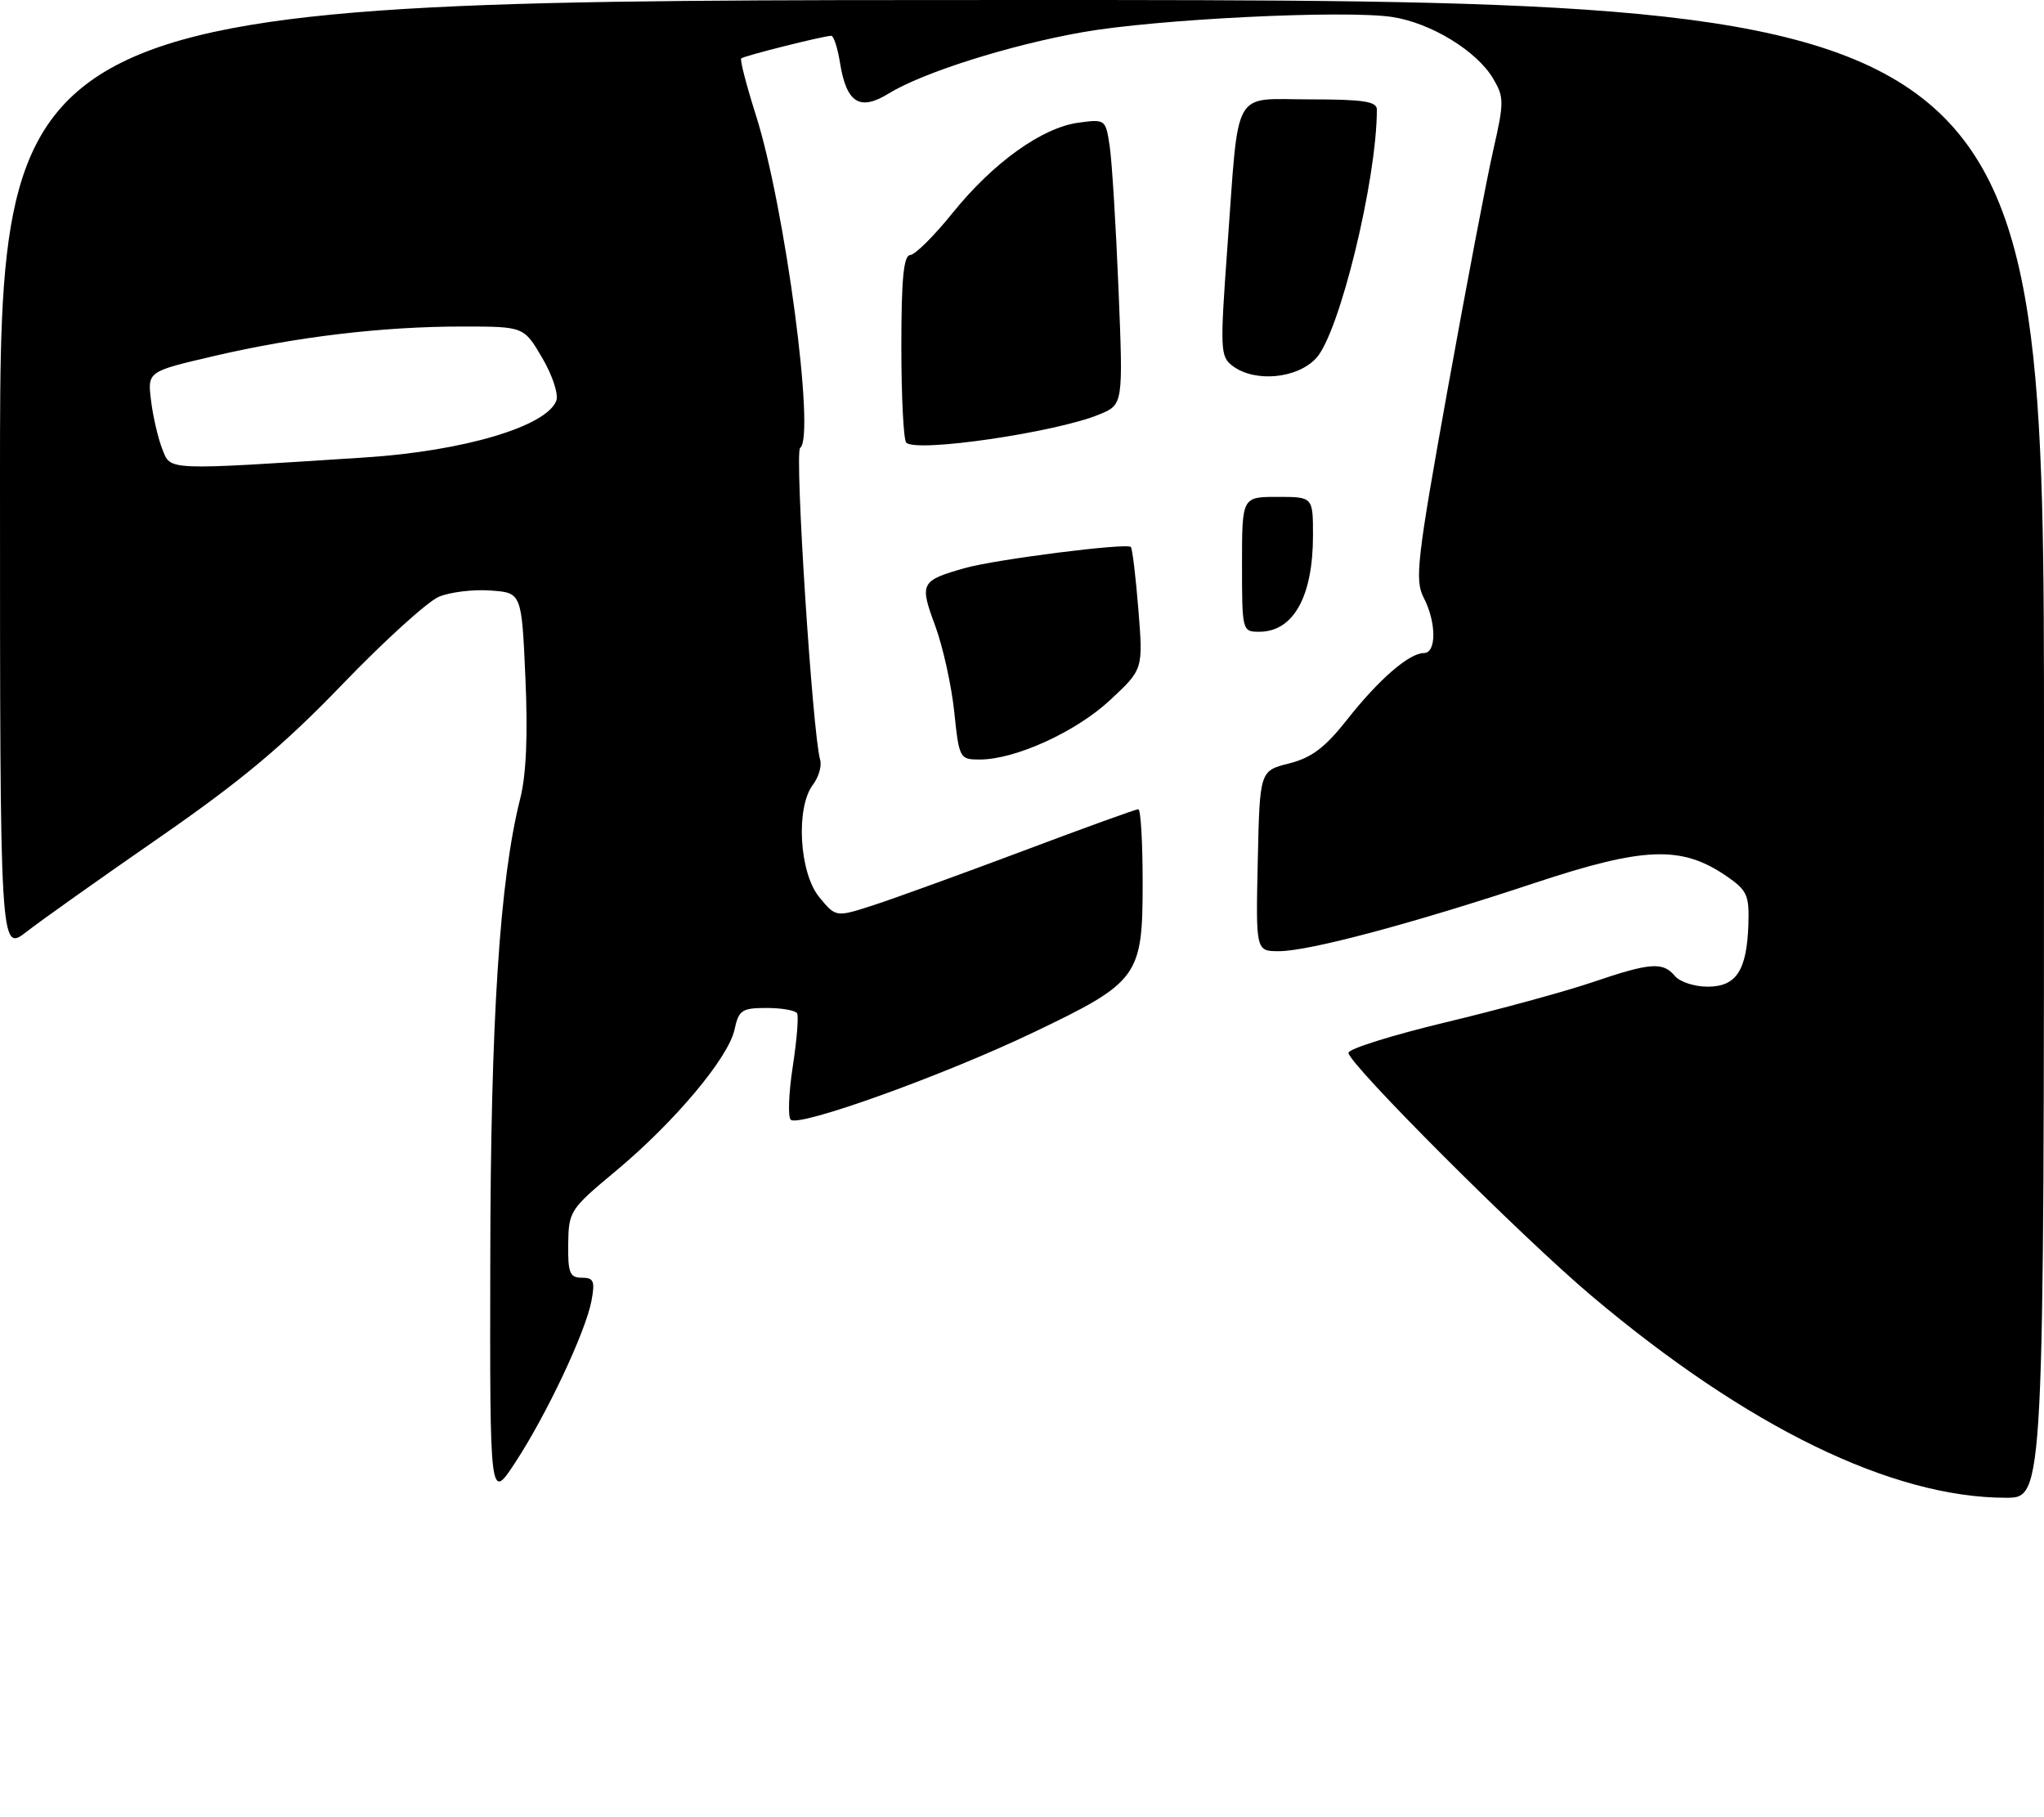 <?xml version="1.0" encoding="UTF-8" standalone="no"?>
<!DOCTYPE svg PUBLIC "-//W3C//DTD SVG 1.1//EN" "http://www.w3.org/Graphics/SVG/1.1/DTD/svg11.dtd" >
<svg xmlns="http://www.w3.org/2000/svg" xmlns:xlink="http://www.w3.org/1999/xlink" version="1.1" viewBox="0 0 288 256">
 <g >
 <path fill="currentColor"
d=" M 69.08 177.50 C 69.13 143.60 70.41 123.92 73.30 112.50 C 74.15 109.14 74.39 103.56 74.03 95.50 C 73.50 83.50 73.50 83.50 69.11 83.19 C 66.70 83.01 63.43 83.41 61.86 84.06 C 60.28 84.71 54.15 90.27 48.24 96.41 C 39.98 104.99 34.03 109.97 22.50 117.96 C 14.25 123.67 5.81 129.65 3.75 131.26 C -0.00 134.17 -0.00 134.17 -0.00 67.08 C 0.00 0.00 0.00 0.00 144.00 0.00 C 288.00 0.00 288.00 0.00 288.00 105.50 C 288.00 211.00 288.00 211.00 282.66 211.00 C 266.60 211.00 246.19 201.06 224.24 182.55 C 214.38 174.24 190.00 149.86 190.00 148.32 C 190.00 147.76 196.17 145.83 203.71 144.02 C 211.26 142.21 220.56 139.67 224.39 138.37 C 232.53 135.60 234.31 135.47 236.00 137.50 C 236.68 138.32 238.75 139.00 240.59 139.00 C 244.65 139.00 246.13 136.74 246.35 130.20 C 246.48 126.10 246.17 125.42 243.24 123.41 C 236.91 119.09 231.67 119.28 216.27 124.38 C 198.91 130.14 184.46 133.99 180.22 134.00 C 176.94 134.00 176.94 134.00 177.22 121.30 C 177.50 108.59 177.50 108.59 181.64 107.55 C 184.82 106.74 186.70 105.32 189.80 101.39 C 194.26 95.72 198.56 92.00 200.63 92.00 C 202.42 92.00 202.40 87.67 200.59 84.18 C 199.32 81.72 199.65 78.85 203.95 54.98 C 206.58 40.41 209.47 25.21 210.39 21.20 C 211.94 14.39 211.94 13.70 210.39 11.08 C 208.08 7.17 201.59 3.21 196.14 2.39 C 189.44 1.39 162.92 2.69 152.50 4.54 C 142.17 6.37 130.00 10.23 125.22 13.17 C 121.14 15.69 119.27 14.51 118.36 8.87 C 118.02 6.74 117.46 5.02 117.12 5.04 C 115.81 5.11 104.78 7.88 104.44 8.23 C 104.24 8.42 105.17 12.03 106.51 16.24 C 110.61 29.13 114.92 61.61 112.74 63.10 C 111.93 63.65 114.48 103.33 115.56 107.05 C 115.81 107.91 115.35 109.48 114.54 110.55 C 112.10 113.78 112.61 122.93 115.42 126.37 C 117.77 129.24 117.77 129.24 123.13 127.50 C 126.08 126.54 135.54 123.11 144.14 119.88 C 152.74 116.64 160.05 114.00 160.39 114.00 C 160.73 114.00 161.00 118.66 161.00 124.37 C 161.00 137.58 160.44 138.35 145.64 145.43 C 132.96 151.50 112.52 158.85 111.41 157.74 C 111.00 157.34 111.13 153.96 111.70 150.25 C 112.27 146.54 112.55 143.16 112.31 142.75 C 112.07 142.34 110.14 142.00 108.02 142.00 C 104.53 142.00 104.09 142.29 103.49 145.06 C 102.61 149.07 95.00 158.11 86.73 165.00 C 80.31 170.34 80.12 170.64 80.06 175.25 C 80.01 179.33 80.28 180.00 81.97 180.00 C 83.66 180.00 83.86 180.47 83.34 183.25 C 82.52 187.62 77.05 199.23 72.62 206.00 C 69.02 211.50 69.02 211.50 69.08 177.50 Z  M 51.50 64.44 C 65.32 63.54 76.99 60.08 78.38 56.46 C 78.72 55.56 77.86 52.91 76.40 50.42 C 73.81 46.00 73.81 46.00 65.13 46.00 C 53.91 46.00 41.85 47.43 30.14 50.16 C 20.78 52.34 20.78 52.34 21.28 56.42 C 21.55 58.66 22.27 61.75 22.87 63.27 C 24.08 66.32 23.09 66.28 51.50 64.44 Z  M 134.45 100.25 C 134.06 96.54 132.85 91.08 131.76 88.13 C 129.54 82.14 129.71 81.80 135.95 80.03 C 140.24 78.81 158.81 76.45 159.34 77.06 C 159.55 77.30 160.03 81.28 160.40 85.90 C 161.07 94.29 161.07 94.29 156.43 98.61 C 151.62 103.10 143.06 107.00 138.04 107.00 C 135.22 107.00 135.14 106.86 134.45 100.25 Z  M 175.00 79.50 C 175.00 70.00 175.00 70.00 180.00 70.00 C 185.00 70.00 185.00 70.00 185.00 75.43 C 185.00 84.05 182.24 89.00 177.43 89.00 C 175.03 89.00 175.00 88.89 175.00 79.50 Z  M 127.69 62.36 C 127.31 61.98 127.00 55.89 127.00 48.83 C 127.00 39.27 127.32 35.98 128.25 35.93 C 128.94 35.89 131.63 33.22 134.23 29.99 C 139.95 22.90 146.83 17.97 151.98 17.28 C 155.75 16.77 155.79 16.81 156.36 20.63 C 156.68 22.76 157.23 31.81 157.60 40.75 C 158.26 57.00 158.26 57.00 154.88 58.39 C 148.74 60.92 129.12 63.79 127.69 62.36 Z  M 173.66 51.54 C 171.93 50.23 171.89 49.27 172.94 34.82 C 174.61 11.97 173.47 14.00 184.62 14.00 C 192.08 14.00 194.00 14.29 194.00 15.43 C 194.00 25.32 188.73 46.92 185.45 50.46 C 182.76 53.36 176.78 53.91 173.66 51.54 Z "/>
</g>
</svg>